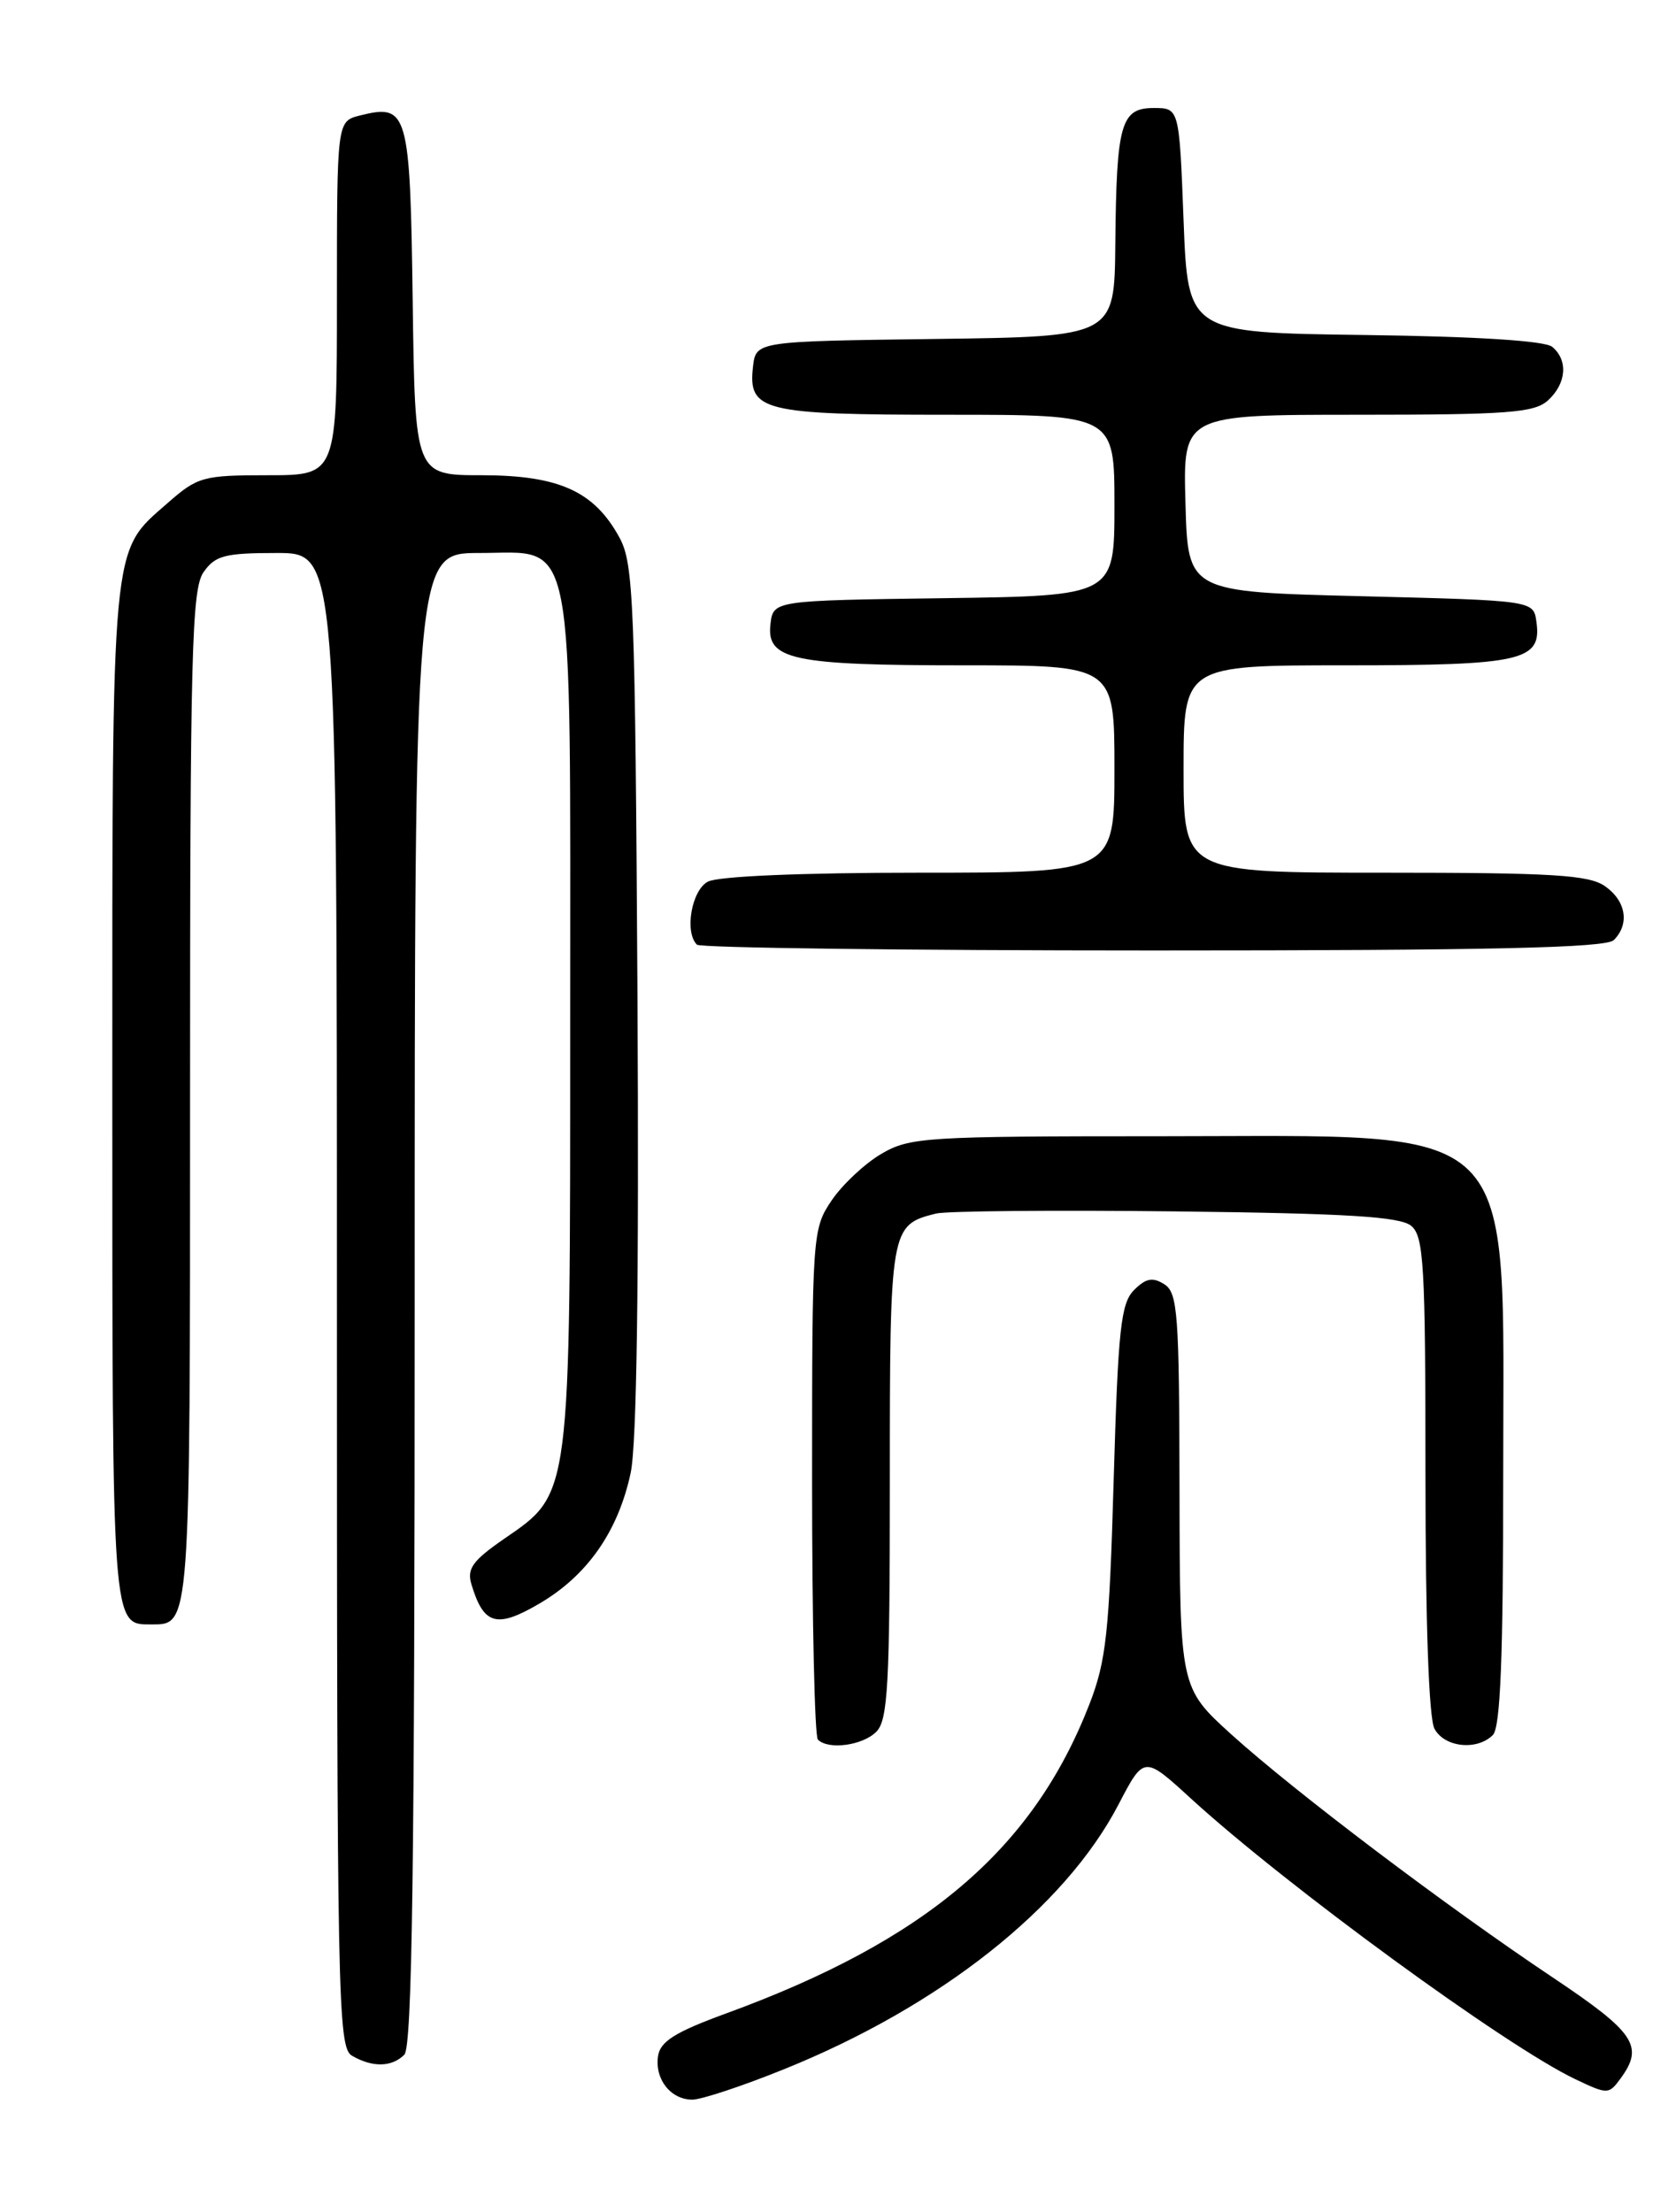 <?xml version="1.0" encoding="UTF-8" standalone="no"?>
<!DOCTYPE svg PUBLIC "-//W3C//DTD SVG 1.1//EN" "http://www.w3.org/Graphics/SVG/1.1/DTD/svg11.dtd" >
<svg xmlns="http://www.w3.org/2000/svg" xmlns:xlink="http://www.w3.org/1999/xlink" version="1.1" viewBox="0 0 194 256">
 <g >
 <path fill="currentColor"
d=" M 90.70 239.50 C 108.80 232.21 123.26 220.77 129.47 208.84 C 132.42 203.18 132.42 203.18 137.85 208.15 C 148.92 218.27 174.33 236.82 182.34 240.63 C 186.10 242.42 186.22 242.41 187.59 240.54 C 190.32 236.81 189.26 235.23 179.75 228.87 C 167.33 220.57 149.85 207.35 142.53 200.73 C 136.57 195.32 136.57 195.32 136.53 172.52 C 136.50 152.02 136.33 149.62 134.77 148.63 C 133.42 147.78 132.64 147.93 131.27 149.30 C 129.74 150.83 129.42 153.78 128.91 171.29 C 128.40 188.95 128.05 192.22 126.10 197.24 C 119.56 214.06 107.19 224.58 84.00 233.04 C 78.15 235.18 76.43 236.26 76.17 237.95 C 75.77 240.63 77.63 243.00 80.14 243.00 C 81.18 243.00 85.93 241.43 90.70 239.50 Z  M 46.80 237.80 C 47.71 236.89 48.00 216.09 48.00 150.30 C 48.00 64.00 48.00 64.00 55.47 64.00 C 66.71 64.00 66.00 60.32 66.00 118.43 C 66.00 173.72 66.12 172.75 58.33 178.11 C 54.73 180.60 54.03 181.55 54.56 183.33 C 55.98 188.07 57.47 188.50 62.45 185.58 C 67.99 182.33 71.55 177.24 73.00 170.47 C 73.71 167.15 73.97 148.39 73.79 115.47 C 73.52 69.58 73.35 65.23 71.70 62.21 C 68.78 56.85 64.70 55.01 55.77 55.00 C 48.04 55.00 48.04 55.00 47.77 34.86 C 47.47 12.85 47.23 11.97 41.65 13.37 C 39.00 14.04 39.00 14.04 39.00 34.52 C 39.00 55.00 39.00 55.00 31.03 55.00 C 23.48 55.00 22.88 55.17 19.39 58.23 C 12.80 64.02 13.00 61.85 13.00 126.77 C 13.00 188.75 12.95 188.00 17.50 188.00 C 22.05 188.00 22.00 188.73 22.00 127.02 C 22.00 75.62 22.19 68.17 23.56 66.22 C 24.91 64.29 26.02 64.00 32.06 64.00 C 39.00 64.00 39.00 64.00 39.00 150.45 C 39.00 231.73 39.10 236.96 40.75 237.92 C 43.11 239.29 45.35 239.25 46.80 237.80 Z  M 101.43 200.43 C 102.78 199.08 103.00 195.04 103.00 171.50 C 103.00 142.04 103.04 141.78 108.34 140.45 C 109.54 140.15 122.04 140.04 136.11 140.20 C 155.98 140.43 162.07 140.81 163.35 141.87 C 164.81 143.09 165.00 146.40 165.00 170.69 C 165.00 187.69 165.39 198.87 166.04 200.07 C 167.19 202.23 170.96 202.64 172.80 200.80 C 173.68 199.92 174.00 191.82 174.00 170.55 C 173.99 128.98 176.54 131.50 134.50 131.50 C 107.05 131.50 105.31 131.61 102.00 133.55 C 100.08 134.68 97.49 137.11 96.25 138.95 C 94.04 142.23 94.00 142.86 94.00 171.48 C 94.00 187.53 94.30 200.97 94.67 201.33 C 95.88 202.55 99.83 202.02 101.43 200.43 Z  M 186.80 108.80 C 188.66 106.94 188.22 104.27 185.78 102.56 C 183.92 101.26 179.73 101.00 160.28 101.00 C 137.00 101.00 137.00 101.00 137.00 89.00 C 137.00 77.00 137.00 77.00 155.81 77.00 C 176.24 77.00 178.49 76.48 177.84 71.94 C 177.50 69.50 177.50 69.50 157.50 69.00 C 137.50 68.50 137.50 68.50 137.22 58.25 C 136.93 48.00 136.93 48.00 157.14 48.00 C 174.54 48.00 177.60 47.77 179.17 46.35 C 181.32 44.40 181.54 41.69 179.67 40.14 C 178.83 39.44 170.93 38.94 157.92 38.77 C 137.50 38.50 137.50 38.50 137.00 25.50 C 136.50 12.50 136.50 12.50 133.55 12.50 C 129.74 12.50 129.23 14.30 129.10 28.23 C 129.00 38.96 129.00 38.96 108.25 39.23 C 87.50 39.50 87.50 39.50 87.16 42.45 C 86.58 47.58 88.27 48.00 109.69 48.00 C 129.00 48.00 129.00 48.00 129.00 58.48 C 129.00 68.96 129.00 68.96 109.25 69.23 C 89.50 69.50 89.50 69.50 89.18 72.25 C 88.71 76.36 91.72 77.00 111.57 77.00 C 129.00 77.00 129.00 77.00 129.00 89.00 C 129.00 101.00 129.00 101.00 106.43 101.00 C 92.79 101.00 83.10 101.41 81.93 102.04 C 80.05 103.05 79.21 107.87 80.67 109.33 C 81.03 109.70 104.79 110.00 133.47 110.00 C 172.68 110.00 185.90 109.70 186.80 108.80 Z "/>
</g>
</svg>